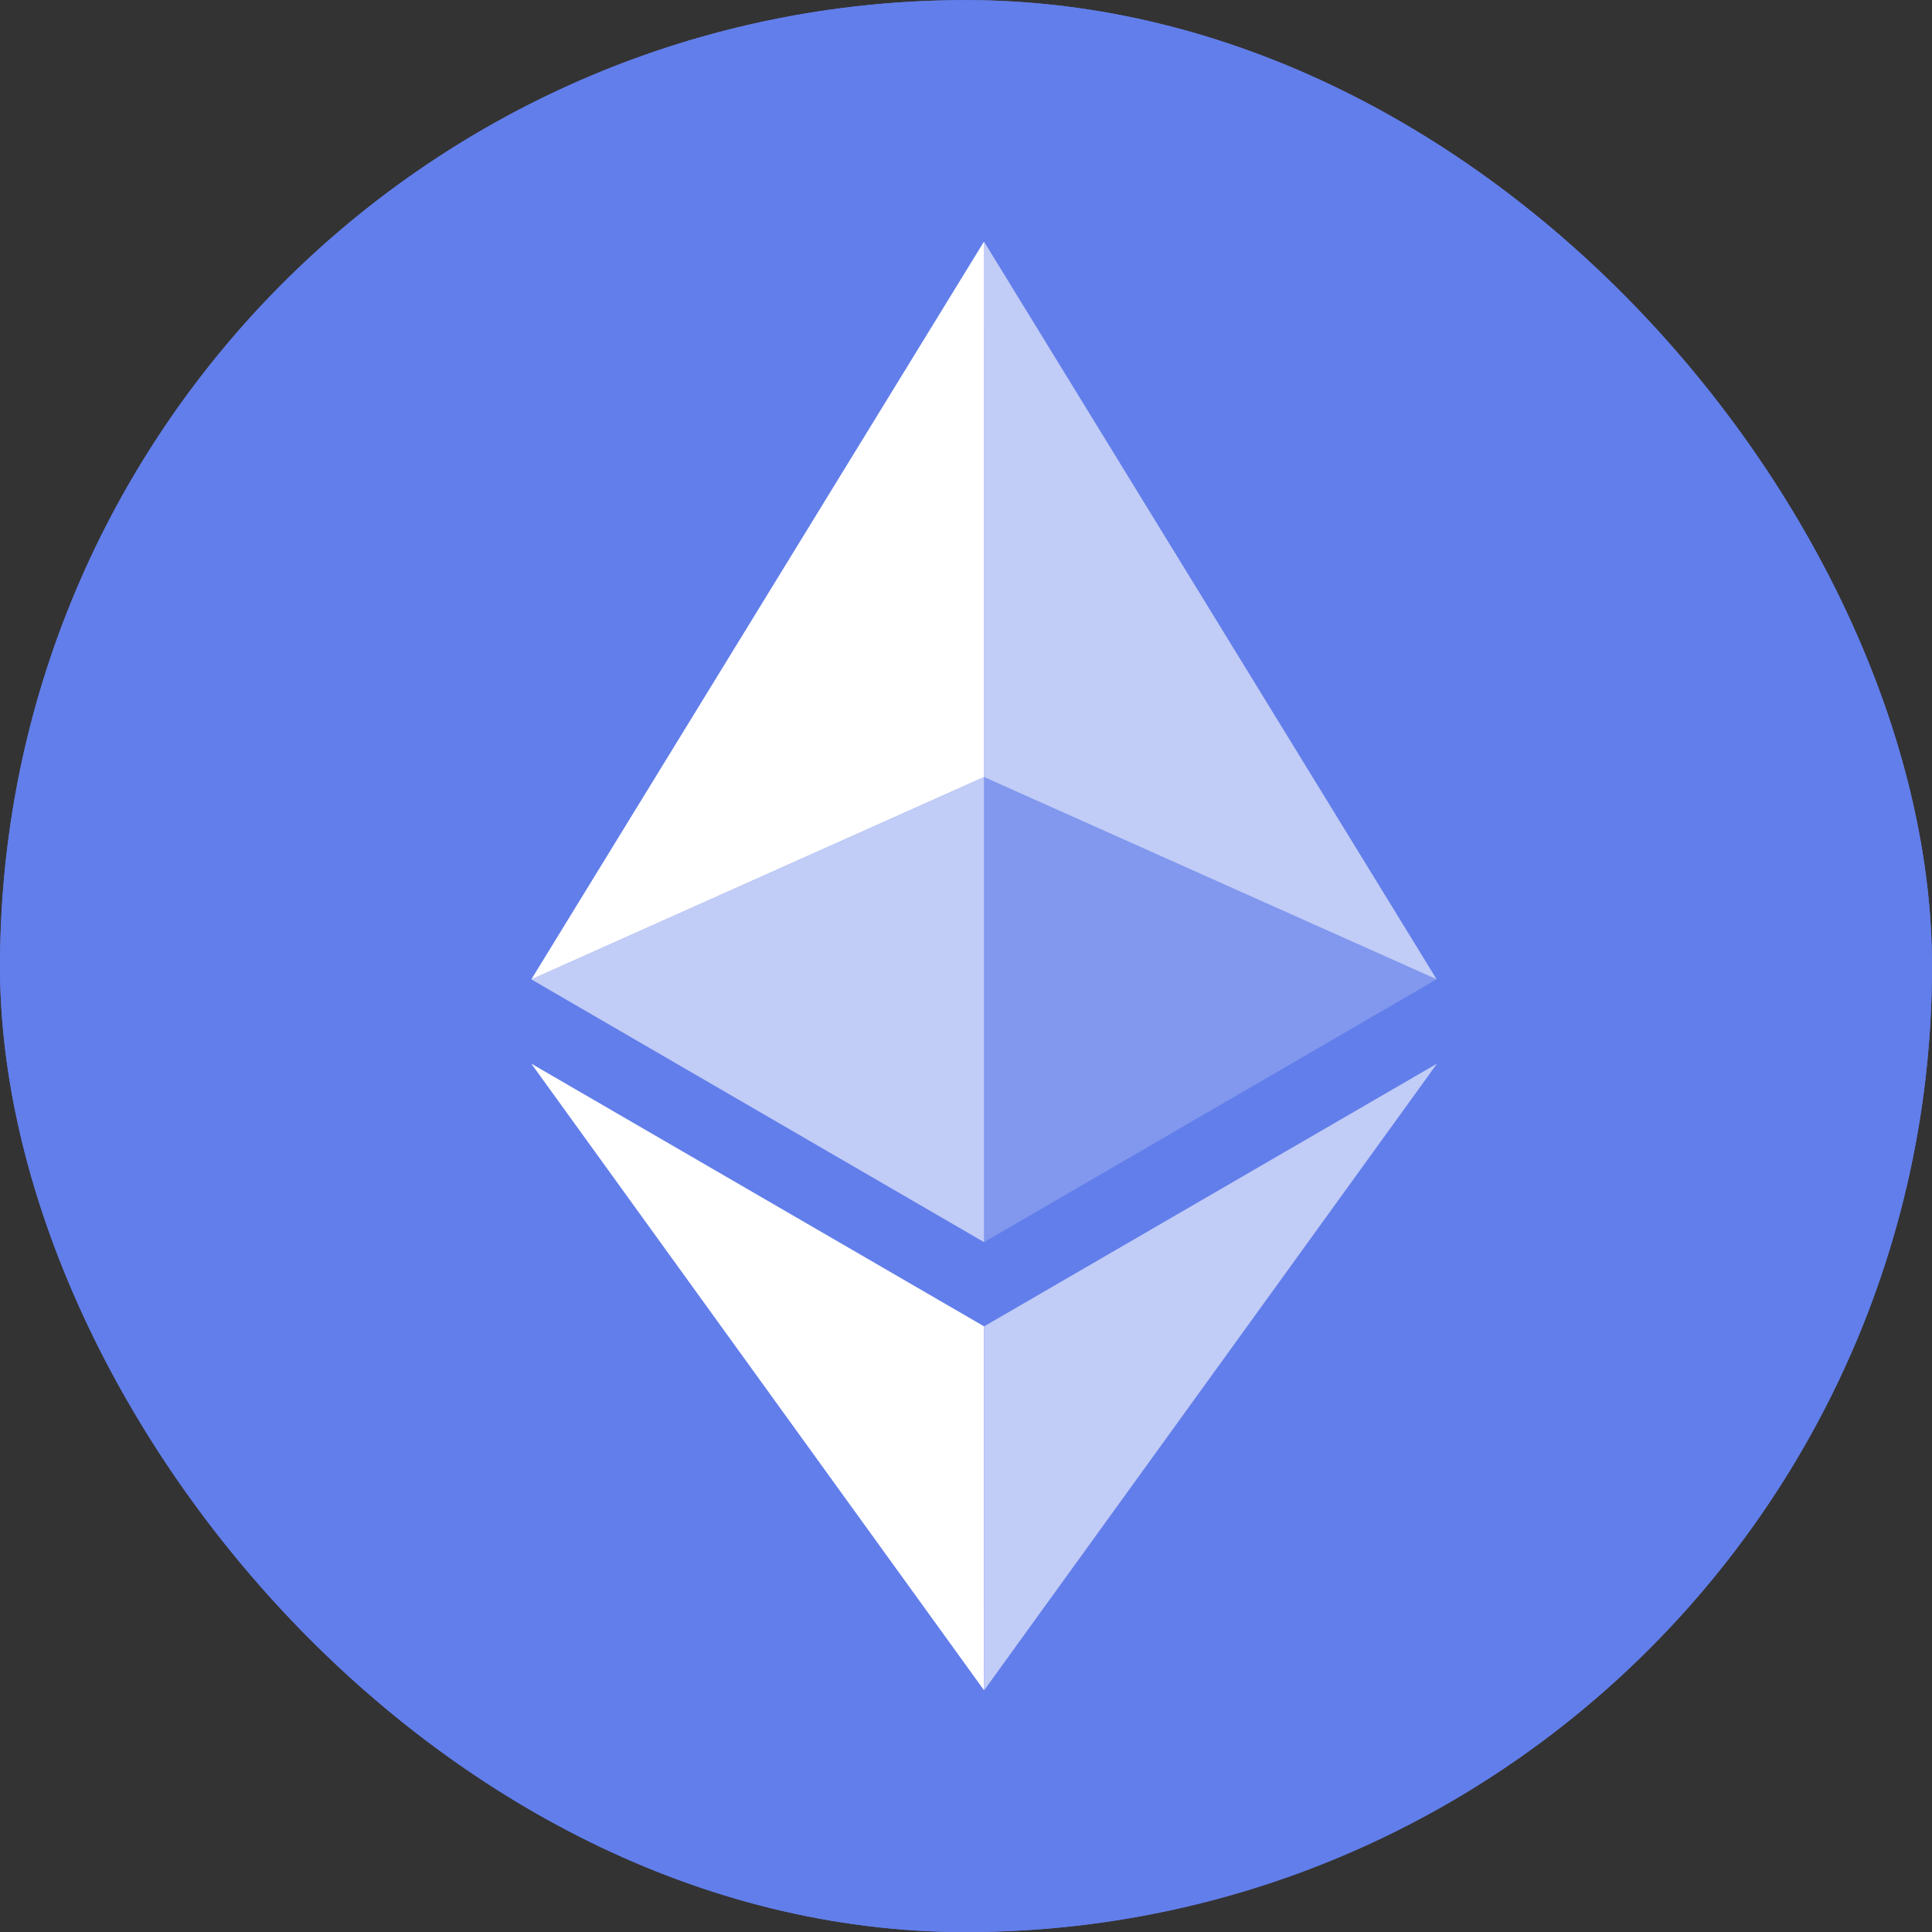 <svg width="50" height="50" viewBox="0 0 50 50" fill="none" xmlns="http://www.w3.org/2000/svg">
<rect x="0" y="0" width="50" height="50" fill="#333333" stroke="none"/>
<g clip-path="url(#clip0_158_9751)">
<rect y="0.003" width="50" height="50" rx="25" fill="#627EEA"/>
<circle cx="25.002" cy="25.001" r="25" fill="#627EEA"/>
<g clip-path="url(#clip1_158_9751)">
<path d="M25.465 6.251L25.466 20.11L37.18 25.344L25.465 6.251Z" fill="white" fill-opacity="0.602"/>
<path d="M25.466 6.251L13.751 25.346L25.466 20.111L25.466 6.251Z" fill="white"/>
<path d="M25.469 34.326L25.47 43.744L37.191 27.526L25.469 34.326Z" fill="white" fill-opacity="0.602"/>
<path d="M25.467 43.744L25.466 34.325L13.75 27.527L25.467 43.744Z" fill="white"/>
<path d="M25.466 32.146L37.179 25.344L25.465 20.113L25.466 32.146Z" fill="white" fill-opacity="0.2"/>
<path d="M13.75 25.346L25.466 32.146L25.466 20.113L13.75 25.346Z" fill="white" fill-opacity="0.602"/>
</g>
</g>
<defs>
<clipPath id="clip0_158_9751">
<rect y="0.003" width="50" height="50" rx="25" fill="white"/>
</clipPath>
<clipPath id="clip1_158_9751">
<rect width="23.438" height="37.492" fill="white" transform="translate(13.75 6.252)"/>
</clipPath>
</defs>
</svg>
